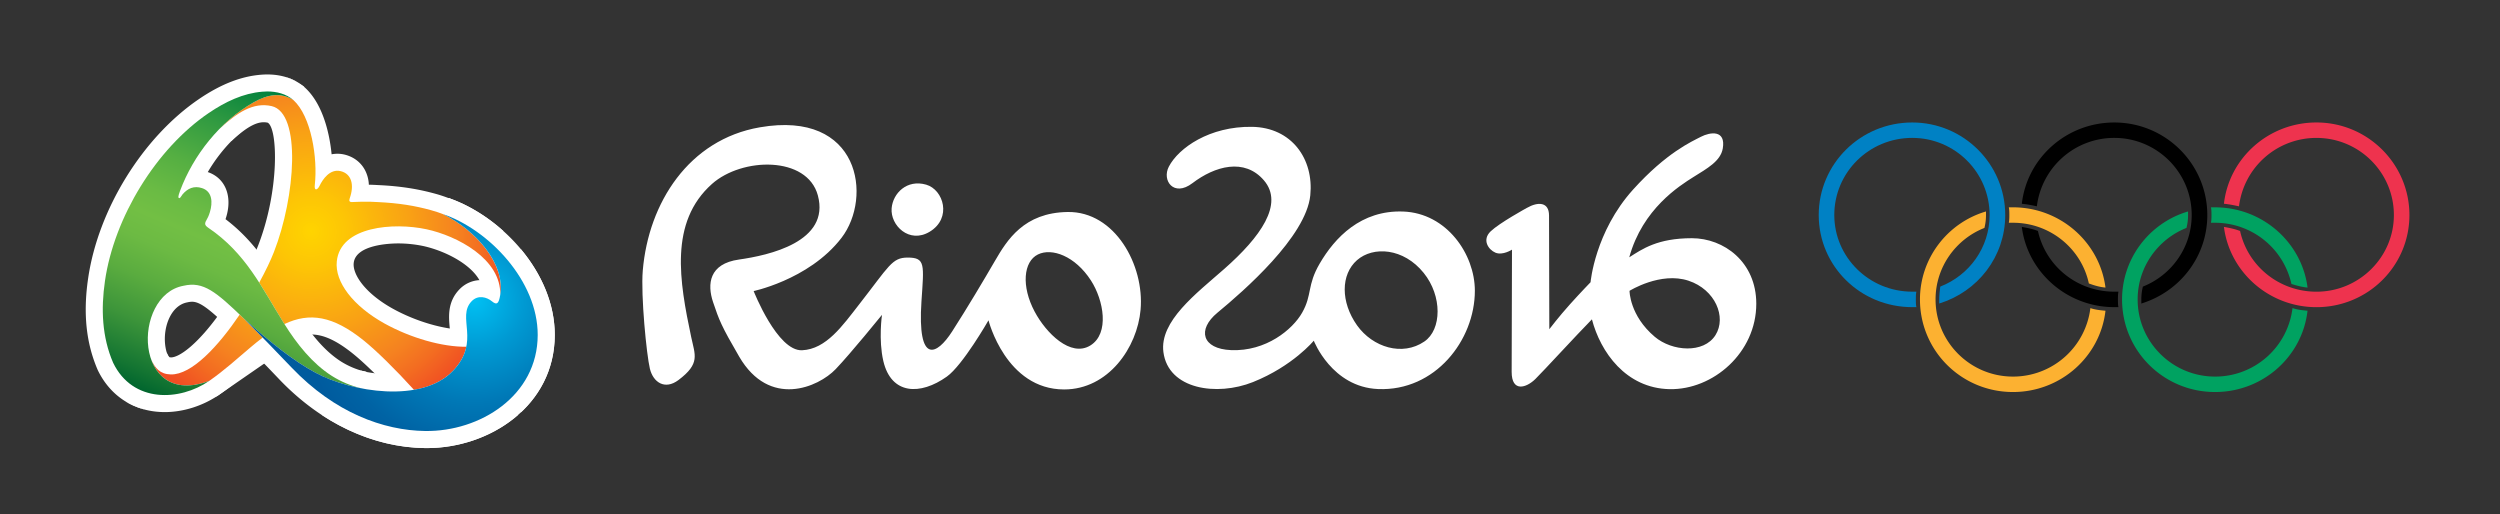<svg xmlns="http://www.w3.org/2000/svg" xmlns:xlink="http://www.w3.org/1999/xlink" width="293.497" height="60.4" viewBox="0 0 293.497 60.4"><rect x="0" y="0" width="293.497" height="60.4" fill="#333333" stroke="none"/><g fill="#FFF"><path d="M109.144 27.205c2.643-1.596 1.629-4.935-.41-5.526-2.252-.653-3.906.994-4.057 2.772-.168 2.01 2.069 4.205 4.467 2.754z"/><path d="M125.346 24.888c-5.149.074-7.118 3.295-8.55 5.756-1.354 2.33-3.203 5.443-5.018 8.27-1.814 2.828-4.096 3.92-3.6-3.539.289-4.318.486-5.137-1.621-5.137-1.844 0-2.168.984-5.701 5.506-1.943 2.49-3.858 5.248-6.692 5.375-2.907.131-5.685-6.947-5.685-6.947-.531.102 6.434-1.189 10.318-6.254 3.645-4.75 2.187-15.019-9.596-12.971-8.333 1.441-13.067 8.865-13.74 16.811-.246 2.924.446 9.922.835 11.527.388 1.605 1.761 2.529 3.354 1.332 2.574-1.938 1.95-2.908 1.495-5.053-1.385-6.543-2.597-13.479 2.438-17.968 3.551-3.158 11.169-3.301 12.43 1.336 1.486 5.474-5.801 7.048-9.252 7.537-3.533.494-3.754 2.898-3.047 5.002.711 2.105.941 2.754 3.066 6.398 3.551 6.09 9.289 3.607 11.33 1.465 1.779-1.861 5.434-6.371 5.434-6.371s-.424 2.918.158 5.424c.928 3.969 4.344 4.041 7.455 1.826 1.868-1.328 4.891-6.609 4.891-6.609s2.041 8.117 8.881 8.117c5.182 0 8.584-4.906 8.975-9.365.459-5.229-3.012-11.55-8.558-11.468zm2.671 15.664c-2.32 1.441-5.211-1.445-6.554-3.975-1.583-2.979-1.313-5.867.39-6.705 1.639-.803 4.363.18 6.219 3.049 1.504 2.329 2.203 6.224-.055 7.631zM164.74 24.834c-4.981-.188-8.045 3.085-9.805 6.101-1.515 2.588-.86 3.646-2.063 5.77-1.115 1.975-4.244 4.574-8.353 4.398-3.4-.145-4.01-2.396-1.59-4.395 3.084-2.545 10.403-8.918 10.897-13.768.437-4.287-2.197-7.977-6.833-8.049-4.99-.08-8.628 2.478-9.77 4.668-.852 1.636.578 3.61 2.764 1.947 2.637-2.01 6.109-2.994 8.396-.333 2.384 2.778-.422 6.671-4.653 10.396-3.318 2.918-7.619 6.146-7.147 9.768.575 4.385 6.271 5.211 10.509 3.521 4.694-1.879 7.146-4.861 7.146-4.861s2.104 5.455 7.558 5.678c6.683.271 11.351-5.723 11.351-11.547-.001-4.284-3.304-9.101-8.407-9.294zm2.471 15.264c-2.569 1.754-6.047.689-7.896-1.904-1.938-2.736-1.92-5.971 0-7.654 1.896-1.658 5.457-1.438 7.826 1.5 2.19 2.71 2.136 6.653.07 8.058zM198.62 27.965c-4.019 0-5.81 1.262-7.347 2.242 1.567-5.705 5.924-8.408 7.526-9.42 1.604-1.006 3.201-1.863 3.455-3.366.371-2.209-1.487-1.923-2.563-1.366-1.108.575-4.047 1.859-7.969 6.2-4.486 4.972-4.992 10.878-4.992 10.878s-1.14 1.17-2.418 2.592c-1.287 1.428-2.424 2.924-2.424 2.924s-.033-10.971-.033-13.357c-.002-1.572-1.262-1.652-2.615-.878 0 0-3.204 1.753-4.241 2.747-1.037.996-.272 2.148.563 2.502.846.355 1.944-.354 1.944-.354s-.039 12.746-.039 14.346c0 2.426 1.722 1.893 2.789.836 1.068-1.061 4.726-5.055 6.634-7.002 1.002 3.838 3.985 8.088 9.106 8.197 5.125.105 10.19-4.291 10.19-10.021.005-4.919-3.811-7.7-7.566-7.7zm2.778 11.373c-1.383 2.201-5.099 1.918-7.131.201-2.963-2.502-2.963-5.396-2.963-5.396s3.641-2.277 6.924-1.188c3.144 1.039 4.49 4.275 3.17 6.383z"/></g><path fill="#FCB131" d="M245.409 36.17a9.14 9.14 0 0 1-9.087 8.041c-5.002 0-9.09-4.045-9.09-9.057 0-3.807 2.379-7.07 5.738-8.396.118-.485.184-.968.184-1.511v-.423c-4.516 1.327-7.752 5.497-7.752 10.331 0 6.035 4.882 10.867 10.92 10.867 5.609 0 10.248-4.168 10.859-9.543-.611-.055-1.222-.12-1.772-.309M235.833 26.151h.489c4.394 0 8.048 3.08 8.906 7.125.67.246 1.281.424 1.953.484-.672-5.311-5.31-9.421-10.859-9.421h-.489c.063.302.063.609.063.906-.002.307-.002.604-.063.906"/><path fill="#0081C4" d="M224.917 35.154c0-.305 0-.607.061-.912h-.482c-5.064 0-9.152-4.043-9.152-8.996 0-5.014 4.088-9.058 9.152-9.058 4.998 0 9.082 4.044 9.082 9.058 0 3.81-2.375 7.066-5.793 8.4-.063.479-.123 1.02-.123 1.508v.479c4.516-1.391 7.75-5.494 7.75-10.386 0-5.979-4.885-10.868-10.916-10.868-6.104 0-10.98 4.891-10.98 10.868 0 5.98 4.879 10.812 10.98 10.812h.482c-.061-.303-.061-.604-.061-.905"/><path d="M239.125 24.222a9.146 9.146 0 0 1 9.092-8.033c5 0 9.086 4.044 9.086 9.058 0 3.81-2.377 7.066-5.732 8.4a6.368 6.368 0 0 0-.182 1.508v.479c4.51-1.391 7.746-5.494 7.746-10.386 0-5.979-4.883-10.868-10.918-10.868-5.611 0-10.25 4.167-10.857 9.545.605.054 1.223.174 1.765.297M248.642 35.154c0-.305 0-.607.063-.912h-.488c-4.395 0-8.053-3.016-8.965-7.127-.613-.238-1.223-.357-1.895-.479.672 5.313 5.309 9.422 10.855 9.422h.488c-.058-.302-.058-.603-.058-.904"/><path fill="#00A261" d="M269.138 36.17a9.142 9.142 0 0 1-9.091 8.041c-4.998 0-9.09-4.045-9.09-9.057 0-3.807 2.383-7.07 5.731-8.396.123-.485.188-.968.188-1.511v-.423c-4.515 1.327-7.748 5.497-7.748 10.331 0 6.035 4.882 10.867 10.918 10.867 5.613 0 10.25-4.168 10.854-9.543-.603-.055-1.215-.12-1.762-.309M259.625 25.247c0 .307 0 .604-.063.904h.485a9.185 9.185 0 0 1 8.966 7.185c.608.188 1.221.363 1.891.426-.67-5.309-5.305-9.421-10.854-9.421h-.485c.06.299.06.609.06.906"/><path fill="#EE334E" d="M271.949 14.378c-5.614 0-10.252 4.167-10.862 9.54.61.063 1.22.183 1.769.306a9.146 9.146 0 0 1 9.097-8.033c5 0 9.086 4.044 9.086 9.058 0 4.953-4.086 8.996-9.086 8.996-4.396 0-8.062-3.016-8.97-7.127-.61-.238-1.223-.356-1.896-.479.673 5.313 5.304 9.422 10.863 9.422 6.03 0 10.913-4.83 10.913-10.812 0-5.981-4.883-10.871-10.914-10.871"/><g><path fill="#FFF" d="M47.862 47.922l-.74-.813c-2.115-2.329-4.289-4.466-5.674-5.578-1.915-1.543-3.468-2.261-4.891-2.261-.73 0-1.487.189-2.313.582l-.996.473-1.213.91c-.422.315-.853.664-1.299 1.044l-.959.821c-1.292 1.11-2.629 2.262-4.074 3.261l-.203.139-.23.087c-3.17 1.193-6.004.739-7.867-1.181-.652-.673-1.163-1.501-1.516-2.463l3.686-1.544c.21.445.314.524.325.533 0 0 .053.022.197.026.834 0 3.099-1.295 6.387-6.147l1.316-1.942 1.696 1.595a57.968 57.968 0 0 0-.749-1.203l-.641-1.001.573-1.041c.675-1.229 1.247-2.414 1.609-3.342 2.553-6.535 2.331-13.81 1.144-14.474-1.082-.24-2.289.343-4.269 2.157l-2.748-2.906c1.371-1.378 2.828-2.501 4.365-3.373 1.306-.745 2.522-1.11 3.713-1.113 1.073 0 2.089.302 3.023.895l.273.208c1.963 1.783 2.863 4.987 3.144 7.843a3.616 3.616 0 0 1 1.534.038c1.047.257 1.89.896 2.377 1.805a4.05 4.05 0 0 1 .461 1.727c.331.005.575.018 1.003.039l.182.01c2.444.115 4.559.439 6.651 1.021.486.133 1.019.309 1.573.521l.17.074c4.488 2.21 8.611 6.915 7.808 11.634l-3.97-.408c.104-2.868-4.079-5.061-7.083-5.702a14.417 14.417 0 0 0-2.904-.295c-.831 0-4.986.111-5.209 2.312-.132 1.274 1.246 3.487 4.582 5.343 2.718 1.508 6.066 2.482 8.528 2.482l2.465-.023-.397 2.417c-.279 1.389-.958 2.635-2.075 3.811-1.389 1.457-3.302 2.405-5.687 2.821l-1.078.181zm-1.09-6.953c.804.79 1.66 1.668 2.516 2.585.898-.267 1.636-.655 2.206-1.166a24.876 24.876 0 0 1-4.722-1.419zm-10.214-5.701c.919 0 1.833.147 2.762.453-1.309-1.692-1.949-3.513-1.769-5.247.216-2.128 1.447-3.764 3.479-4.768a2.238 2.238 0 0 1-1.643-.963 2.235 2.235 0 0 1-.354-1.569c-.474.666-1.168 1.06-1.93 1.06h-.897l-.396-.41c-.402 2.281-1.028 4.548-1.793 6.508a30.26 30.26 0 0 1-1.274 2.77c.329.538.654 1.083.981 1.634l.512.858a8.496 8.496 0 0 1 2.322-.326z"/><defs><path id="a" d="M47.862 47.922l-.74-.813c-2.115-2.329-4.289-4.466-5.674-5.578-1.915-1.543-3.468-2.261-4.891-2.261-.73 0-1.487.189-2.313.582l-.996.473-1.213.91c-.422.315-.853.664-1.299 1.044l-.959.821c-1.292 1.11-2.629 2.262-4.074 3.261l-.203.139-.23.087c-3.17 1.193-6.004.739-7.867-1.181-.652-.673-1.163-1.501-1.516-2.463l3.686-1.544c.21.445.314.524.325.533 0 0 .053.022.197.026.834 0 3.099-1.295 6.387-6.147l1.316-1.942 1.696 1.595a57.968 57.968 0 0 0-.749-1.203l-.641-1.001.573-1.041c.675-1.229 1.247-2.414 1.609-3.342 2.553-6.535 2.331-13.81 1.144-14.474-1.082-.24-2.289.343-4.269 2.157l-2.748-2.906c1.371-1.378 2.828-2.501 4.365-3.373 1.306-.745 2.522-1.11 3.713-1.113 1.073 0 2.089.302 3.023.895l.273.208c1.963 1.783 2.863 4.987 3.144 7.843a3.616 3.616 0 0 1 1.534.038c1.047.257 1.89.896 2.377 1.805a4.05 4.05 0 0 1 .461 1.727c.331.005.575.018 1.003.039l.182.01c2.444.115 4.559.439 6.651 1.021.486.133 1.019.309 1.573.521l.17.074c4.488 2.21 8.611 6.915 7.808 11.634l-3.97-.408c.104-2.868-4.079-5.061-7.083-5.702a14.417 14.417 0 0 0-2.904-.295c-.831 0-4.986.111-5.209 2.312-.132 1.274 1.246 3.487 4.582 5.343 2.718 1.508 6.066 2.482 8.528 2.482l2.465-.023-.397 2.417c-.279 1.389-.958 2.635-2.075 3.811-1.389 1.457-3.302 2.405-5.687 2.821l-1.078.181zm-1.09-6.953c.804.79 1.66 1.668 2.516 2.585.898-.267 1.636-.655 2.206-1.166a24.876 24.876 0 0 1-4.722-1.419zm-10.214-5.701c.919 0 1.833.147 2.762.453-1.309-1.692-1.949-3.513-1.769-5.247.216-2.128 1.447-3.764 3.479-4.768a2.238 2.238 0 0 1-1.643-.963 2.235 2.235 0 0 1-.354-1.569c-.474.666-1.168 1.06-1.93 1.06h-.897l-.396-.41c-.402 2.281-1.028 4.548-1.793 6.508a30.26 30.26 0 0 1-1.274 2.77c.329.538.654 1.083.981 1.634l.512.858a8.496 8.496 0 0 1 2.322-.326z"/></defs><clipPath id="b"><use xlink:href="#a" overflow="visible"/></clipPath><g clip-path="url(#b)"><path fill="#FFF" d="M38.504 69.157l-41.051-40.73L38.602-12.23l41.053 40.732-41.151 40.655zM3.139 28.431L38.51 63.528l35.459-35.03L38.596-6.601 3.139 28.431z"/></g><g><path fill="#FFF" d="M19.346 48.379c-3.487 0-6.354-1.795-7.866-4.924-1.373-3.167-1.734-6.659-1.137-10.75 1.173-8.121 6.417-16.6 13.046-21.096 2.539-1.722 4.909-2.649 7.246-2.836 2.02-.165 3.765.326 5.1 1.443L33.38 13.44c-.739-.47-1.481-.33-2.62.317-2.526 1.434-4.777 3.737-6.365 6.445 2.039.688 2.911 2.8 2.163 5.272-.027.09-.055.175-.082.255 3.451 2.622 5.378 5.86 7.248 9.002.431.724.867 1.457 1.329 2.195.3.481.6.937.901 1.362l3.137-1.18-2.659 1.836c1.168 1.546 2.35 2.693 3.581 3.482a9.453 9.453 0 0 0 3.033 1.245l-.801 3.918c-2.242-.411-4.423-1.146-6.141-2.069-1.454-.784-2.969-1.793-4.671-3.122l-5.729 3.957c-1.859 1.287-4.176 2.024-6.358 2.024zm3.211-12.954c-.169 0-.354.023-.563.072-1.892.35-2.806 2.775-2.619 4.835.099 1.091.561 2.921 2.54 2.921.567 0 1.222-.139 1.946-.411l5.553-2.089a93.933 93.933 0 0 1-2.138-1.881c-2.453-2.356-3.7-3.447-4.719-3.447zm-2.972-14.524c-2.713 3.7-4.672 8.146-5.284 12.378-.487 3.338-.22 6.121.815 8.511.225.466.489.852.778 1.169a8.754 8.754 0 0 1-.503-2.265c-.349-3.84 1.563-8.339 5.793-9.113a6.087 6.087 0 0 1 1.372-.156c2.567 0 4.462 1.665 6.938 4.033-1.667-2.748-3.323-5.142-6.178-7.07-1.044-.724-1.244-1.573-1.23-2.163.029-.706.288-1.158.427-1.401.053-.093.099-.171.15-.309-.324.361-.839.749-1.613.749h-.784l-.493-.432c-.589-.427-1.181-1.313-.521-3.093.105-.281.216-.561.333-.838z"/><defs><path id="c" d="M19.346 48.379c-3.487 0-6.354-1.795-7.866-4.924-1.373-3.167-1.734-6.659-1.137-10.75 1.173-8.121 6.417-16.6 13.046-21.096 2.539-1.722 4.909-2.649 7.246-2.836 2.02-.165 3.765.326 5.1 1.443L33.38 13.44c-.739-.47-1.481-.33-2.62.317-2.526 1.434-4.777 3.737-6.365 6.445 2.039.688 2.911 2.8 2.163 5.272-.027.09-.055.175-.082.255 3.451 2.622 5.378 5.86 7.248 9.002.431.724.867 1.457 1.329 2.195.3.481.6.937.901 1.362l3.137-1.18-2.659 1.836c1.168 1.546 2.35 2.693 3.581 3.482a9.453 9.453 0 0 0 3.033 1.245l-.801 3.918c-2.242-.411-4.423-1.146-6.141-2.069-1.454-.784-2.969-1.793-4.671-3.122l-5.729 3.957c-1.859 1.287-4.176 2.024-6.358 2.024zm3.211-12.954c-.169 0-.354.023-.563.072-1.892.35-2.806 2.775-2.619 4.835.099 1.091.561 2.921 2.54 2.921.567 0 1.222-.139 1.946-.411l5.553-2.089a93.933 93.933 0 0 1-2.138-1.881c-2.453-2.356-3.7-3.447-4.719-3.447zm-2.972-14.524c-2.713 3.7-4.672 8.146-5.284 12.378-.487 3.338-.22 6.121.815 8.511.225.466.489.852.778 1.169a8.754 8.754 0 0 1-.503-2.265c-.349-3.84 1.563-8.339 5.793-9.113a6.087 6.087 0 0 1 1.372-.156c2.567 0 4.462 1.665 6.938 4.033-1.667-2.748-3.323-5.142-6.178-7.07-1.044-.724-1.244-1.573-1.23-2.163.029-.706.288-1.158.427-1.401.053-.093.099-.171.15-.309-.324.361-.839.749-1.613.749h-.784l-.493-.432c-.589-.427-1.181-1.313-.521-3.093.105-.281.216-.561.333-.838z"/></defs><clipPath id="d"><use xlink:href="#c" overflow="visible"/></clipPath><g clip-path="url(#d)"><path fill="#FFF" d="M38.834 61.754L-4.49 43.283 15.614-2.942 58.94 15.533 38.834 61.754zM.786 41.183L36.75 56.517l16.915-38.886L17.698 2.295.786 41.183z"/></g></g><g><path fill="#FFF" d="M50.116 52.603l-.22-.001c-6.139-.081-12.211-2.942-17.099-8.059a333.576 333.576 0 0 0-5.59-5.737l2.754-2.899c3.325 3.011 5.804 4.891 8.037 6.096 2.213 1.19 5.407 1.961 8.134 1.961 1.771 0 4.181-.313 5.602-1.808 1.274-1.339 1.185-2.336 1.06-3.715-.115-1.268-.271-3.001 1.141-4.467a3.496 3.496 0 0 1 2.755-1.083c-.495-2.129-2.67-4.533-5.568-5.959l1.532-3.688c6.136 2.104 12.479 8.692 12.473 16.077-.008 8.314-7.638 13.282-15.011 13.282zm-4.567-4.648c1.452.409 2.926.628 4.4.647l.167.001c5.408 0 11.005-3.474 11.01-9.284.001-1.161-.236-2.321-.657-3.442-.502 1.42-1.459 1.748-2.233 1.748-.675 0-1.205-.299-1.514-.52-.008.218.016.535.056.977.15 1.664.378 4.181-2.145 6.831-1.999 2.1-5.173 3.152-9.084 3.042z"/><defs><path id="e" d="M50.116 52.603l-.22-.001c-6.139-.081-12.211-2.942-17.099-8.059a333.576 333.576 0 0 0-5.59-5.737l2.754-2.899c3.325 3.011 5.804 4.891 8.037 6.096 2.213 1.19 5.407 1.961 8.134 1.961 1.771 0 4.181-.313 5.602-1.808 1.274-1.339 1.185-2.336 1.06-3.715-.115-1.268-.271-3.001 1.141-4.467a3.496 3.496 0 0 1 2.755-1.083c-.495-2.129-2.67-4.533-5.568-5.959l1.532-3.688c6.136 2.104 12.479 8.692 12.473 16.077-.008 8.314-7.638 13.282-15.011 13.282zm-4.567-4.648c1.452.409 2.926.628 4.4.647l.167.001c5.408 0 11.005-3.474 11.01-9.284.001-1.161-.236-2.321-.657-3.442-.502 1.42-1.459 1.748-2.233 1.748-.675 0-1.205-.299-1.514-.52-.008.218.016.535.056.977.15 1.664.378 4.181-2.145 6.831-1.999 2.1-5.173 3.152-9.084 3.042z"/></defs><clipPath id="f"><use xlink:href="#e" overflow="visible"/></clipPath><g clip-path="url(#f)"><path fill="#FFF" d="M65.133 52.69H26.619V23.137h38.514V52.69zm-34.514-4h30.514V27.137H30.619V48.69z"/></g></g><g><defs><path id="g" d="M20.042 43.958c-1.282-.035-1.835-.771-2.276-1.705.246.67.602 1.273 1.074 1.761 1.176 1.213 3.063 1.702 5.727.7 1.709-1.182 3.32-2.643 4.873-3.959.479-.407.943-.78 1.396-1.121a210.082 210.082 0 0 0-2.217-2.243c-.164-.156-.323-.312-.479-.457-2.51 3.703-5.626 7.088-8.098 7.024m9.727-31.938c-1.416.803-2.729 1.832-3.901 3.01-.017.02-.034.035-.054.055 2.001-1.834 3.91-3.131 6.082-2.627 3.504.813 2.803 10.627.257 17.146-.378.967-.973 2.219-1.72 3.576.988 1.543 1.893 3.161 2.922 4.809l.033.055c2.959-1.403 5.705-.979 9.313 1.927 1.447 1.161 3.697 3.364 5.902 5.793 1.805-.314 3.422-1.015 4.58-2.229.951-1 1.387-1.943 1.564-2.826-2.859.027-6.562-1.045-9.607-2.733-3.711-2.063-5.849-4.888-5.6-7.293.42-4.136 6.68-4.591 10.52-3.771 3.595.769 8.818 3.498 8.664 7.73.616-3.613-2.76-7.556-6.719-9.504a14.282 14.282 0 0 0-1.395-.461c-1.857-.517-3.787-.837-6.217-.951-.816-.041-.955-.054-1.899-.047-.341 0-1.075.051-1.212.043-.216-.011-.342-.105-.228-.433.564-1.576.224-2.883-1.058-3.197-1.268-.309-2.121.98-2.469 1.703-.221.479-.663.716-.57-.084.354-3.141-.412-8.057-2.51-9.963a3.574 3.574 0 0 0-1.947-.582c-.872.003-1.78.311-2.731.854"/></defs><clipPath id="h"><use xlink:href="#g" overflow="visible"/></clipPath><radialGradient id="i" cx="-1230.233" cy="437.37" r=".61" gradientTransform="matrix(27.474 27.262 27.534 -27.202 21793.31 45463.055)" gradientUnits="userSpaceOnUse"><stop offset="0" stop-color="#ffd400"/><stop offset=".169" stop-color="#fdc605"/><stop offset=".485" stop-color="#f9a214"/><stop offset=".725" stop-color="#f58220"/><stop offset=".849" stop-color="#f36d21"/><stop offset="1" stop-color="#f04e23"/></radialGradient><path clip-path="url(#h)" fill="url(#i)" d="M38.599-9.415l38.213 37.916-38.305 37.843L.296 28.428z"/><g><defs><path id="j" d="M30.794 10.766c-2.25.18-4.339 1.18-6.283 2.498-6.186 4.194-11.109 12.254-12.189 19.729-.479 3.285-.346 6.578.959 9.592 2.309 4.779 7.844 4.506 11.285 2.129-8.928 3.359-9.13-10.047-3.021-11.166 2.342-.539 3.795.691 7.074 3.843 3.198 2.896 5.877 4.996 8.43 6.373 1.486.799 3.461 1.479 5.555 1.864a11.41 11.41 0 0 1-3.672-1.514c-2.264-1.451-4.07-3.707-5.576-6.125-2.627-4.201-4.446-8.236-8.92-11.26-.209-.146-.354-.291-.35-.459.016-.385.275-.441.557-1.373.338-1.117.296-2.418-.924-2.812-.953-.311-1.693.041-2.285.73-.143.168-.301.555-.451.416-.137-.068.107-.693.158-.834 1.556-4.176 4.688-8.144 8.629-10.379 1.677-.955 3.223-1.193 4.68-.271-.879-.735-1.955-1.01-3.076-1.01-.191.004-.384.014-.58.029"/></defs><clipPath id="k"><use xlink:href="#j" overflow="visible"/></clipPath><linearGradient id="l" gradientUnits="userSpaceOnUse" x1="-1263.13" y1="435.328" x2="-1262.521" y2="435.328" gradientTransform="scale(63.483 -63.483) rotate(66.7 -300.114 1177.168)"><stop offset="0" stop-color="#00652e"/><stop offset=".059" stop-color="#147532"/><stop offset=".194" stop-color="#3d953a"/><stop offset=".317" stop-color="#5aac3f"/><stop offset=".423" stop-color="#6cba43"/><stop offset=".5" stop-color="#72bf44"/><stop offset=".576" stop-color="#6abb44"/><stop offset=".692" stop-color="#55af42"/><stop offset=".834" stop-color="#329b41"/><stop offset=".995" stop-color="#01813e"/><stop offset="1" stop-color="#00803e"/></linearGradient><path clip-path="url(#k)" fill="url(#l)" d="M-1.852 42.233L16.656-.323l39.646 16.906-18.51 42.552z"/></g><g><defs><path id="m" d="M58.723 34.647c-.169.985-.376 1.217-.962.733-.612-.506-1.637-.795-2.386-.02-1.827 1.896 1.116 4.695-2.192 8.172-3.652 3.842-11.889 2.514-16.135.229-2.553-1.377-5.231-3.478-8.43-6.373a340 340 0 0 1 5.625 5.772c5.059 5.295 10.77 7.375 15.68 7.439 6.4.086 13.197-4.115 13.203-11.281.006-6.338-5.709-12.328-11.121-14.184 3.961 1.953 7.342 5.9 6.718 9.513"/></defs><clipPath id="n"><use xlink:href="#m" overflow="visible"/></clipPath><radialGradient id="o" cx="-1244.567" cy="425.715" r=".609" gradientTransform="matrix(42.585 0 0 -42.164 53055.293 17985.197)" gradientUnits="userSpaceOnUse"><stop offset="0" stop-color="#00c0f3"/><stop offset=".224" stop-color="#009ad3"/><stop offset=".469" stop-color="#0078b6"/><stop offset=".67" stop-color="#0063a4"/><stop offset=".802" stop-color="#005b9e"/><stop offset="1" stop-color="#005b9e"/></radialGradient><path clip-path="url(#n)" fill="url(#o)" d="M28.619 25.137h34.514V50.69H28.619z"/></g></g></g></svg>